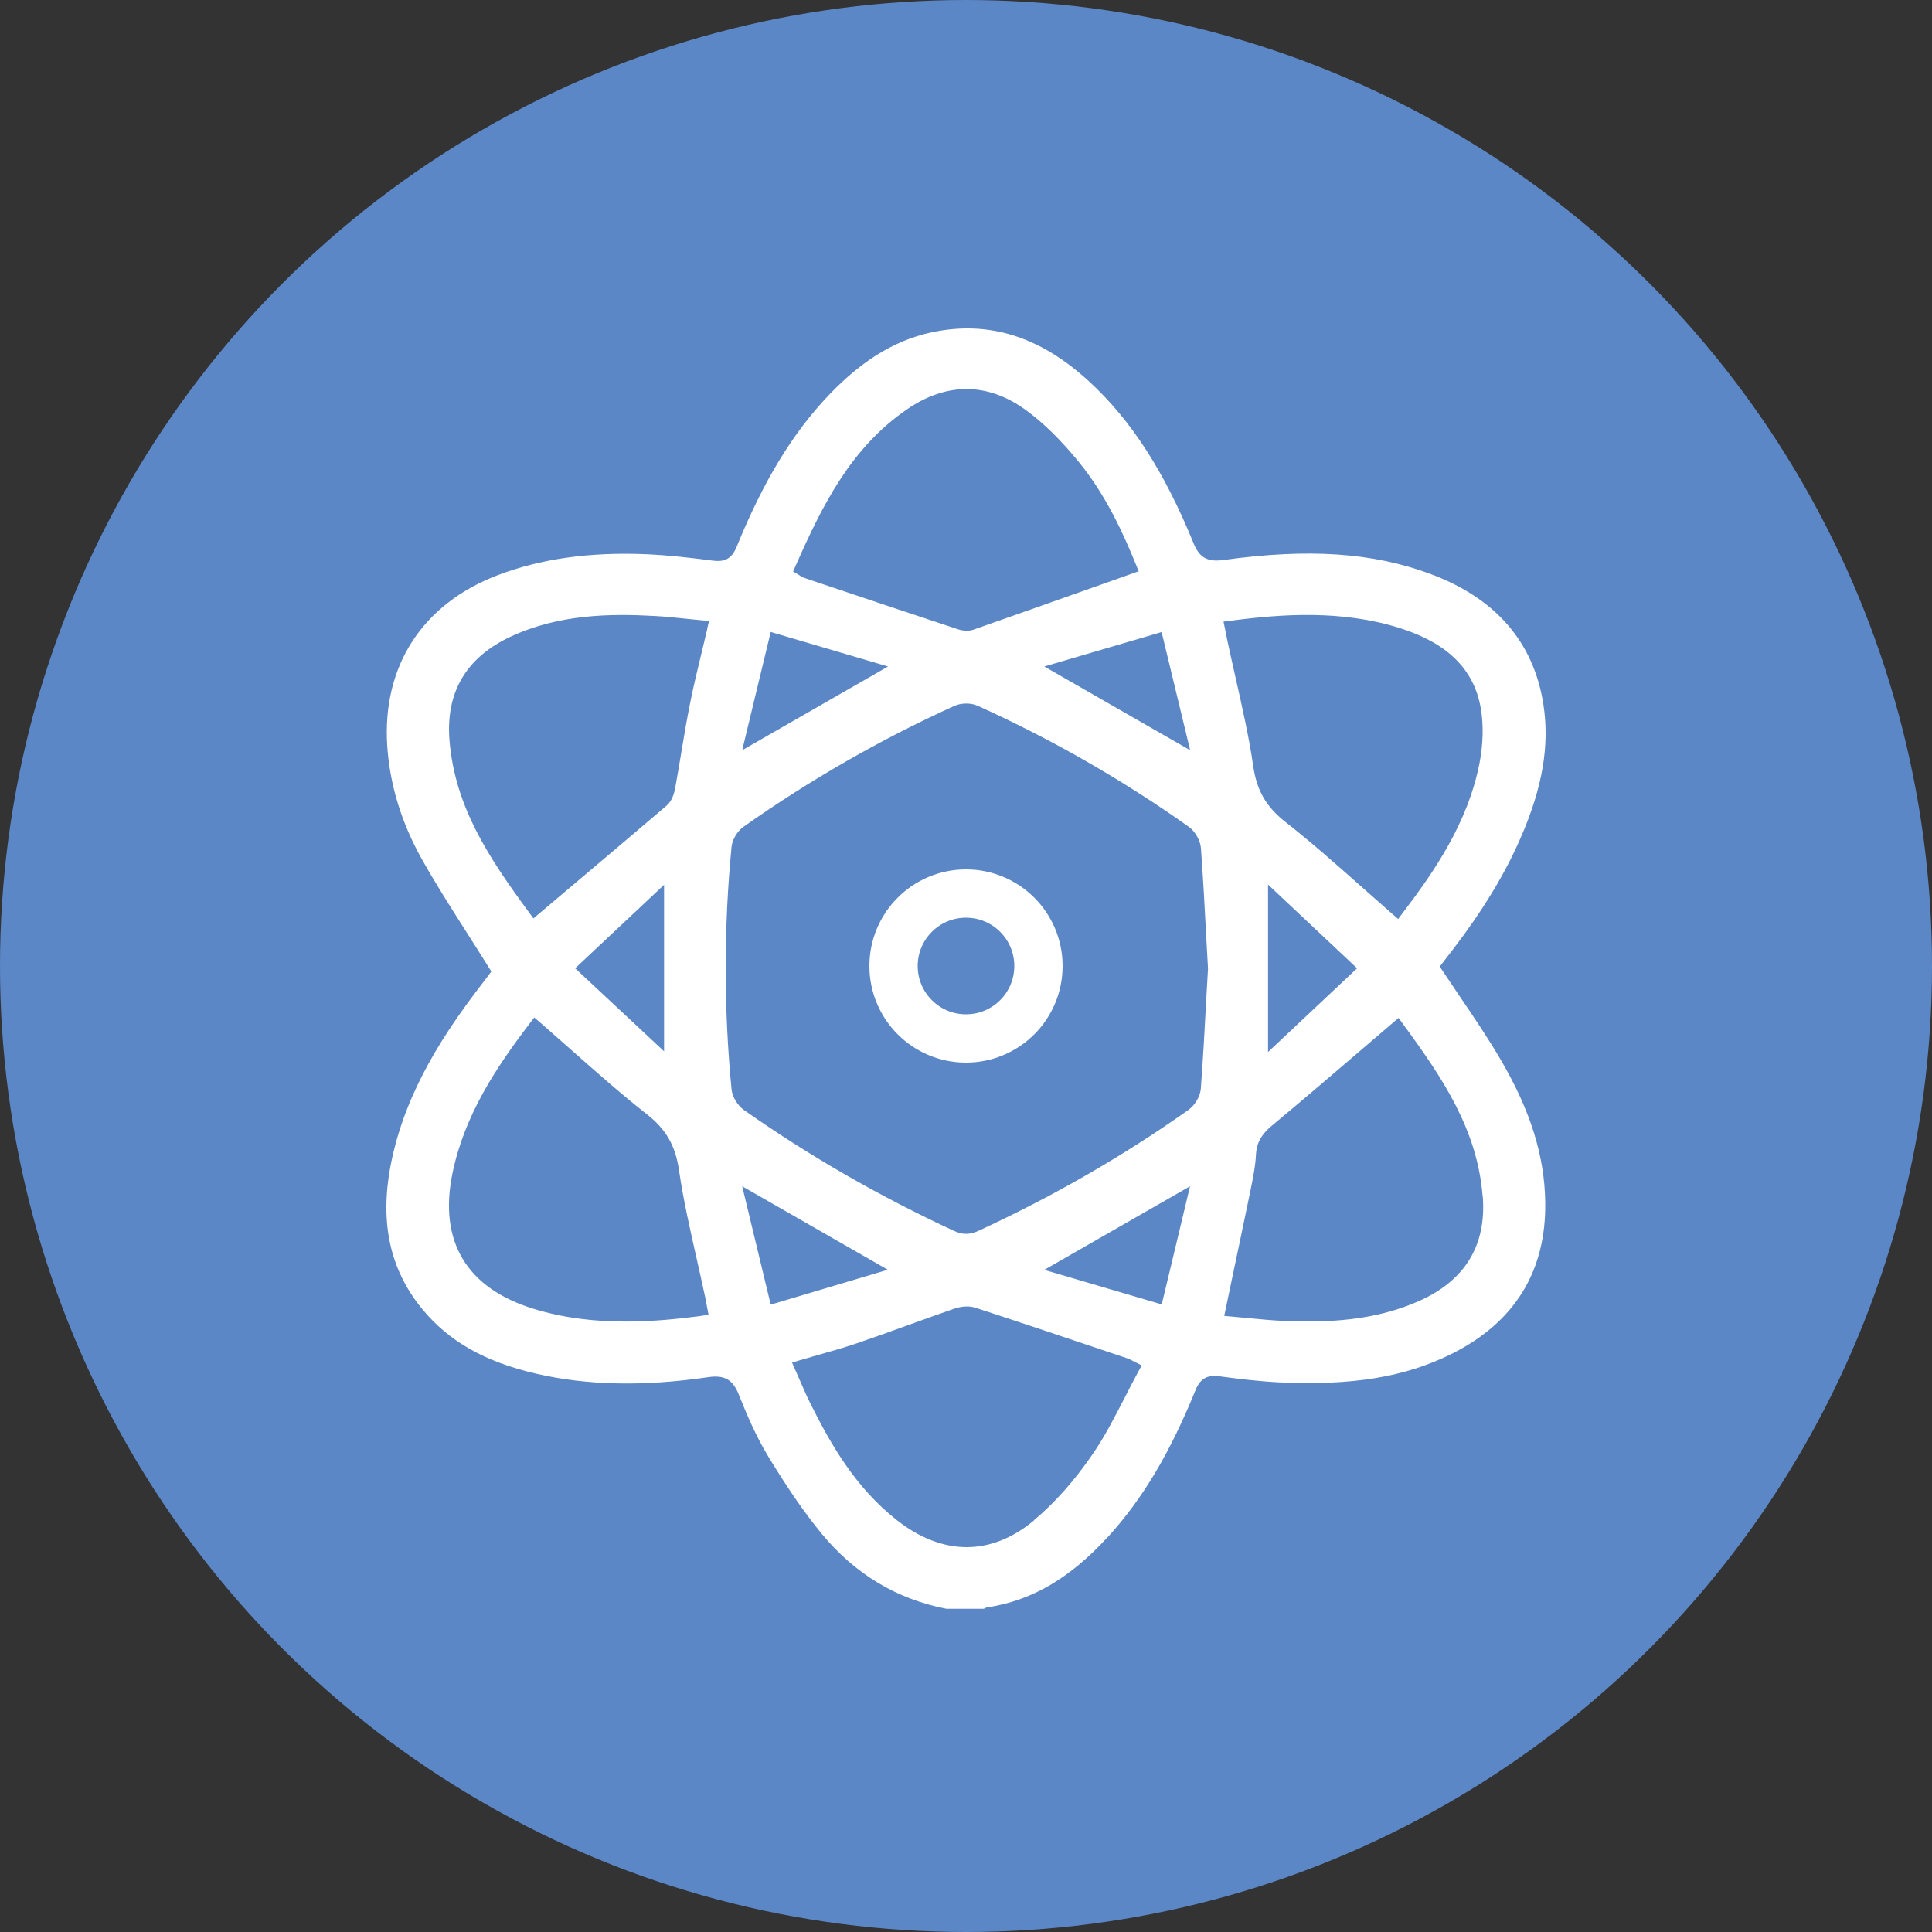 <svg width="100" height="100" viewBox="0 0 100 100" fill="none" xmlns="http://www.w3.org/2000/svg">
<rect x="0" y="0" width="100" height="100" fill="#333333" stroke="none"/>
<circle cx="50" cy="50" r="50" fill="#5B87C6"/>
<path d="M57.347 79.55C59.129 77.601 60.569 75.187 61.883 71.945C62.117 71.367 62.477 71.158 63.096 71.235C64.086 71.367 65.148 71.498 66.204 71.551C69.978 71.73 72.732 71.277 75.132 70.079C78.402 68.446 80.034 65.8 79.981 62.218C79.945 59.81 79.207 57.456 77.652 54.81C77.028 53.749 76.35 52.742 75.63 51.681C75.312 51.204 74.988 50.727 74.664 50.244L74.52 50.03L75.228 49.112C76.758 47.109 77.898 45.232 78.702 43.378C79.843 40.774 80.215 38.569 79.885 36.459C79.38 33.223 77.4 30.946 74.004 29.694C71.028 28.598 67.734 28.377 63.33 28.985C62.502 29.098 62.081 28.866 61.782 28.127C60.269 24.414 58.553 21.75 56.375 19.747C53.933 17.5 51.383 16.648 48.587 17.131C46.541 17.482 44.74 18.531 42.928 20.421C41.038 22.393 39.514 24.896 38.128 28.306C37.888 28.89 37.54 29.098 36.922 29.021C35.764 28.872 34.636 28.741 33.484 28.687C30.514 28.562 27.988 28.919 25.744 29.778C21.855 31.268 19.779 34.486 20.043 38.599C20.175 40.607 20.775 42.58 21.831 44.463C22.563 45.768 23.355 47.008 24.195 48.325C24.561 48.903 24.933 49.481 25.299 50.072L25.431 50.286L25.221 50.566C25.149 50.661 25.047 50.799 24.939 50.936C23.073 53.367 21.057 56.353 20.277 60.031C19.617 63.136 20.133 65.663 21.855 67.755C23.229 69.43 25.101 70.49 27.76 71.104C30.4 71.712 33.31 71.772 36.652 71.283C37.498 71.158 37.93 71.402 38.242 72.189C38.608 73.107 39.106 74.299 39.76 75.378C40.786 77.064 41.638 78.298 42.514 79.365C44.23 81.457 46.403 82.768 48.983 83.269H50.921C50.969 83.239 51.029 83.209 51.101 83.197C53.405 82.846 55.385 81.689 57.335 79.556L57.347 79.55ZM76.746 61.902C76.95 64.453 75.834 66.289 73.428 67.35C71.514 68.196 69.534 68.398 67.734 68.398C67.284 68.398 66.852 68.387 66.426 68.369C65.814 68.345 65.202 68.279 64.608 68.226C64.332 68.196 64.056 68.172 63.78 68.148L63.366 68.112L63.816 65.961C64.122 64.495 64.428 63.064 64.722 61.628C64.848 61.002 64.98 60.364 65.01 59.745C65.052 59.011 65.436 58.594 65.844 58.255C67.386 56.973 68.874 55.698 70.452 54.345L72.39 52.688L72.624 53.01C74.712 55.853 76.464 58.487 76.74 61.914L76.746 61.902ZM65.634 54.452V45.786L70.242 50.119L65.634 54.452ZM63.72 32.126C66.348 31.78 69.444 31.56 72.45 32.507C74.928 33.288 76.296 34.647 76.644 36.656C76.794 37.532 76.77 38.515 76.578 39.504C75.966 42.627 74.208 45.143 72.606 47.252L72.366 47.568L72.066 47.306C71.52 46.829 70.98 46.352 70.446 45.876C69.18 44.755 67.878 43.599 66.54 42.55C65.538 41.763 65.052 40.923 64.866 39.653C64.644 38.122 64.29 36.578 63.954 35.082C63.81 34.438 63.666 33.801 63.528 33.157C63.504 33.032 63.474 32.907 63.45 32.77L63.33 32.174L63.72 32.12V32.126ZM36.298 68.112C35.08 68.273 33.754 68.404 32.38 68.404C30.838 68.404 29.23 68.238 27.634 67.749C24.147 66.682 22.695 64.25 23.421 60.722C24.045 57.7 25.707 55.215 27.412 52.98L27.652 52.664L27.952 52.92C28.498 53.397 29.038 53.874 29.572 54.345C30.838 55.465 32.14 56.621 33.478 57.67C34.474 58.451 34.96 59.292 35.146 60.573C35.368 62.105 35.722 63.648 36.058 65.144C36.202 65.788 36.346 66.426 36.484 67.069C36.514 67.195 36.538 67.326 36.562 67.469L36.676 68.059L36.286 68.106L36.298 68.112ZM29.77 50.119L34.372 45.798V54.416L29.77 50.119ZM36.61 32.549C36.514 32.966 36.412 33.372 36.316 33.777C36.094 34.695 35.884 35.559 35.71 36.447C35.542 37.281 35.398 38.14 35.26 38.974C35.158 39.588 35.056 40.202 34.942 40.816C34.9 41.042 34.792 41.453 34.504 41.698C32.77 43.182 30.988 44.684 29.266 46.138L27.61 47.538L27.376 47.217C25.288 44.38 23.541 41.745 23.265 38.312C23.067 35.833 24.129 34.033 26.416 32.96C28.924 31.786 31.594 31.756 33.874 31.882C34.42 31.911 34.954 31.965 35.512 32.025C35.764 32.048 36.022 32.078 36.28 32.102L36.7 32.138L36.604 32.549H36.61ZM60.131 67.516L54.053 65.728L61.596 61.401L60.131 67.516ZM61.602 38.831L54.053 34.498L60.125 32.716L61.602 38.831ZM41.182 29.283C42.562 26.154 44.044 23.18 46.943 21.189C49.007 19.771 51.143 19.789 53.123 21.243C54.023 21.904 54.911 22.775 55.835 23.907C57.239 25.618 58.157 27.644 58.793 29.212L58.937 29.569L57.053 30.237C54.797 31.035 52.595 31.816 50.387 32.591C50.285 32.627 50.165 32.645 50.039 32.645C49.895 32.645 49.739 32.621 49.589 32.573C47.153 31.768 44.722 30.952 42.292 30.135L41.626 29.909C41.548 29.885 41.488 29.843 41.428 29.808C41.404 29.79 41.374 29.772 41.332 29.748L41.05 29.581L41.182 29.283ZM39.892 32.71L45.965 34.498L38.416 38.831L39.892 32.71ZM37.864 56.377C37.462 52.217 37.462 47.997 37.864 43.837C37.9 43.462 38.158 43.027 38.476 42.8C41.92 40.369 45.599 38.259 49.403 36.536C49.757 36.375 50.261 36.375 50.603 36.53C54.425 38.259 58.103 40.363 61.529 42.794C61.859 43.027 62.13 43.504 62.16 43.897C62.273 45.464 62.364 47.062 62.441 48.611L62.526 50.131L62.441 51.633C62.358 53.183 62.273 54.78 62.154 56.353C62.123 56.747 61.853 57.206 61.511 57.45C58.169 59.816 54.515 61.92 50.657 63.702C50.423 63.809 50.213 63.863 50.003 63.863C49.793 63.863 49.589 63.809 49.373 63.708C45.503 61.914 41.854 59.81 38.518 57.462C38.176 57.224 37.9 56.765 37.864 56.377ZM38.416 61.401L45.953 65.722L39.892 67.528L38.416 61.401ZM53.525 78.691C52.421 79.615 51.233 80.08 50.033 80.08C48.833 80.08 47.591 79.609 46.403 78.668C44.267 76.981 42.988 74.746 41.914 72.582C41.734 72.219 41.578 71.855 41.41 71.468C41.332 71.289 41.248 71.098 41.164 70.908L40.996 70.526L41.398 70.407C41.722 70.312 42.034 70.222 42.346 70.133C43.03 69.942 43.672 69.757 44.309 69.543C45.203 69.239 46.097 68.917 46.985 68.595C47.777 68.309 48.575 68.023 49.373 67.743C49.559 67.677 50.033 67.546 50.471 67.683C52.613 68.381 54.785 69.108 56.885 69.817L58.379 70.318C58.427 70.335 58.475 70.359 58.571 70.407C58.613 70.431 58.673 70.461 58.757 70.502L59.093 70.675L58.913 71.003C58.679 71.438 58.451 71.879 58.229 72.314C57.713 73.316 57.185 74.359 56.531 75.3C55.601 76.653 54.593 77.785 53.525 78.68V78.691Z" fill="white"/>
<circle cx="50" cy="50" r="3.75" stroke="white" stroke-width="2.5"/>
</svg>
